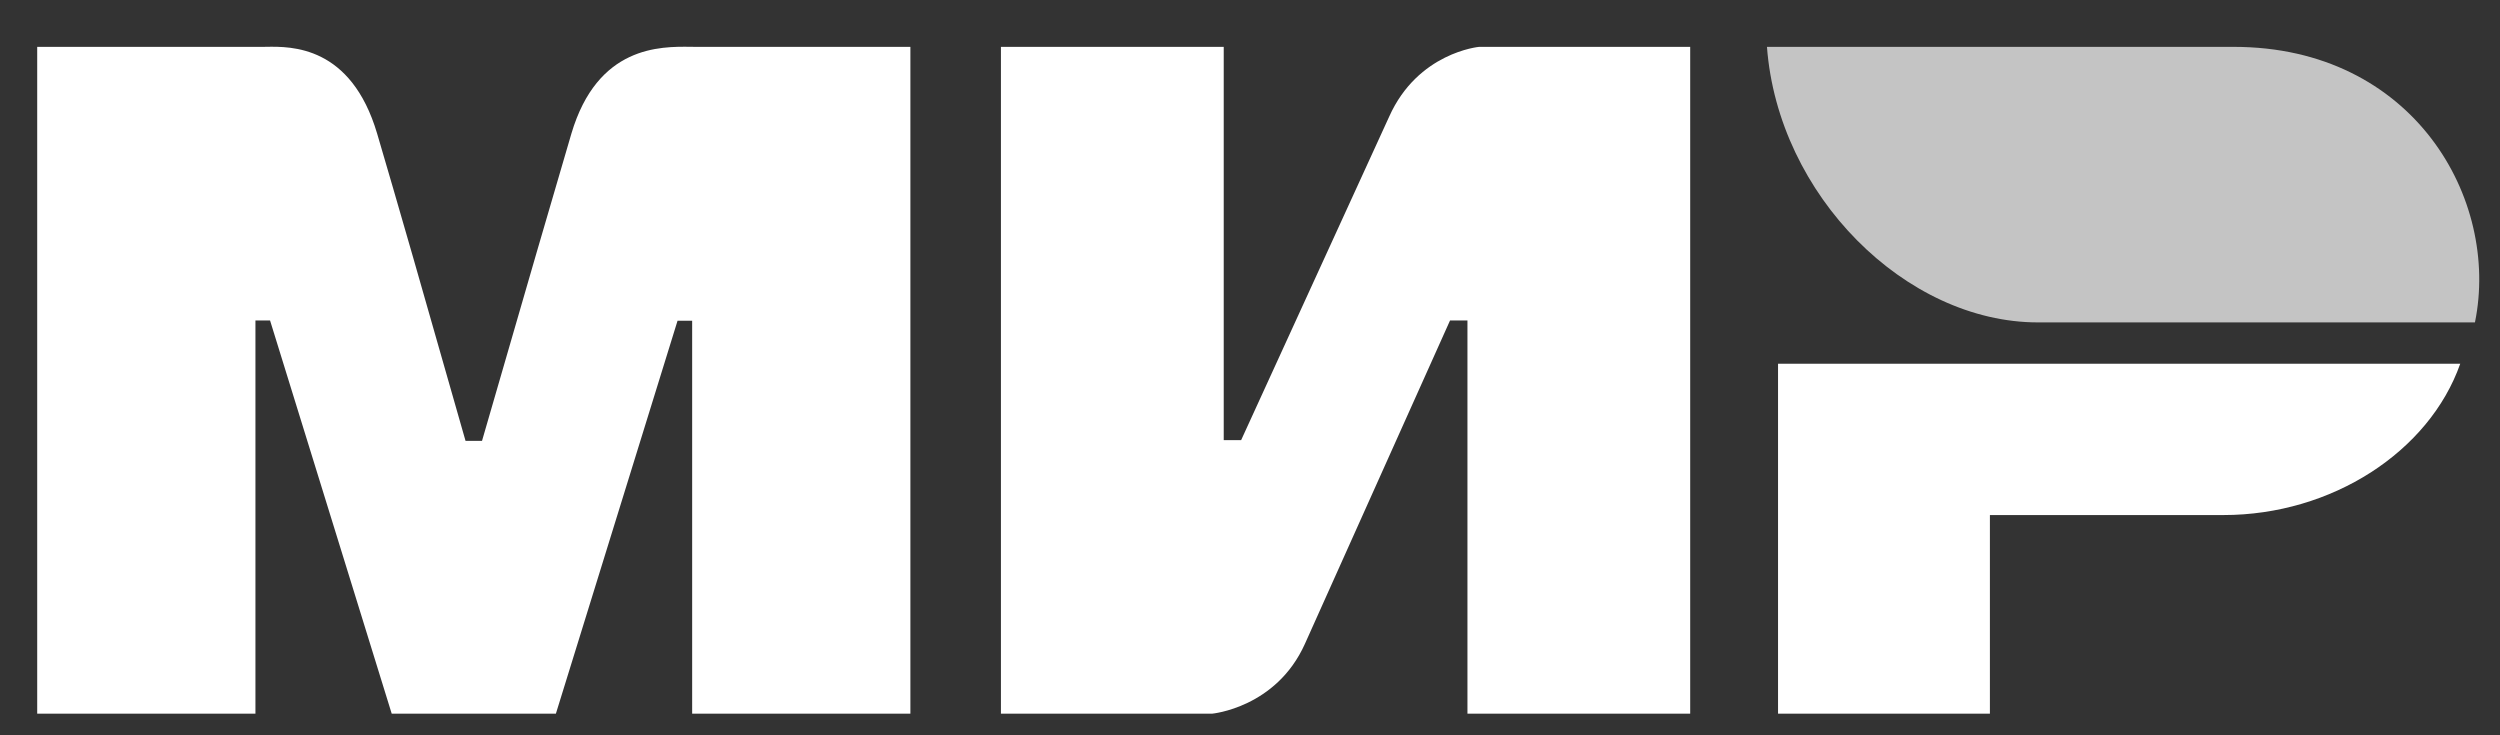 <svg width="51" height="15" viewBox="0 0 51 15" fill="none" xmlns="http://www.w3.org/2000/svg">
<rect x="0" y="0" width="51" height="15" fill="#333333" stroke="none"/>
<path fill-rule="evenodd" clip-rule="evenodd" d="M5.366 0.956C5.387 0.956 5.411 0.956 5.436 0.955C5.937 0.947 7.161 0.926 7.694 2.727C8.071 4.003 8.672 6.092 9.497 8.994H9.833C10.718 5.934 11.326 3.845 11.656 2.727C12.189 0.929 13.472 0.947 14.094 0.955C14.133 0.956 14.17 0.956 14.204 0.956L18.572 0.956V14.559H14.12V6.543H13.822L11.34 14.559H7.991L5.509 6.537H5.211V14.559H0.759V0.956L5.366 0.956ZM24.964 0.956V8.979H25.319L28.338 2.382C28.924 1.069 30.173 0.956 30.173 0.956H34.48V14.559H29.936V6.537H29.581L26.621 13.133C26.035 14.44 24.727 14.559 24.727 14.559H20.419V0.956H24.964ZM45.36 10.507C47.564 10.507 49.555 9.219 50.189 7.42H36.272V14.559H40.594V10.507H45.36Z" fill="white"/>
<path d="M45.569 0.956H36.046C36.273 3.985 38.878 6.577 41.574 6.577H50.489C51.004 4.06 49.233 0.956 45.569 0.956Z" fill="#C4C4C4"/>
</svg>

